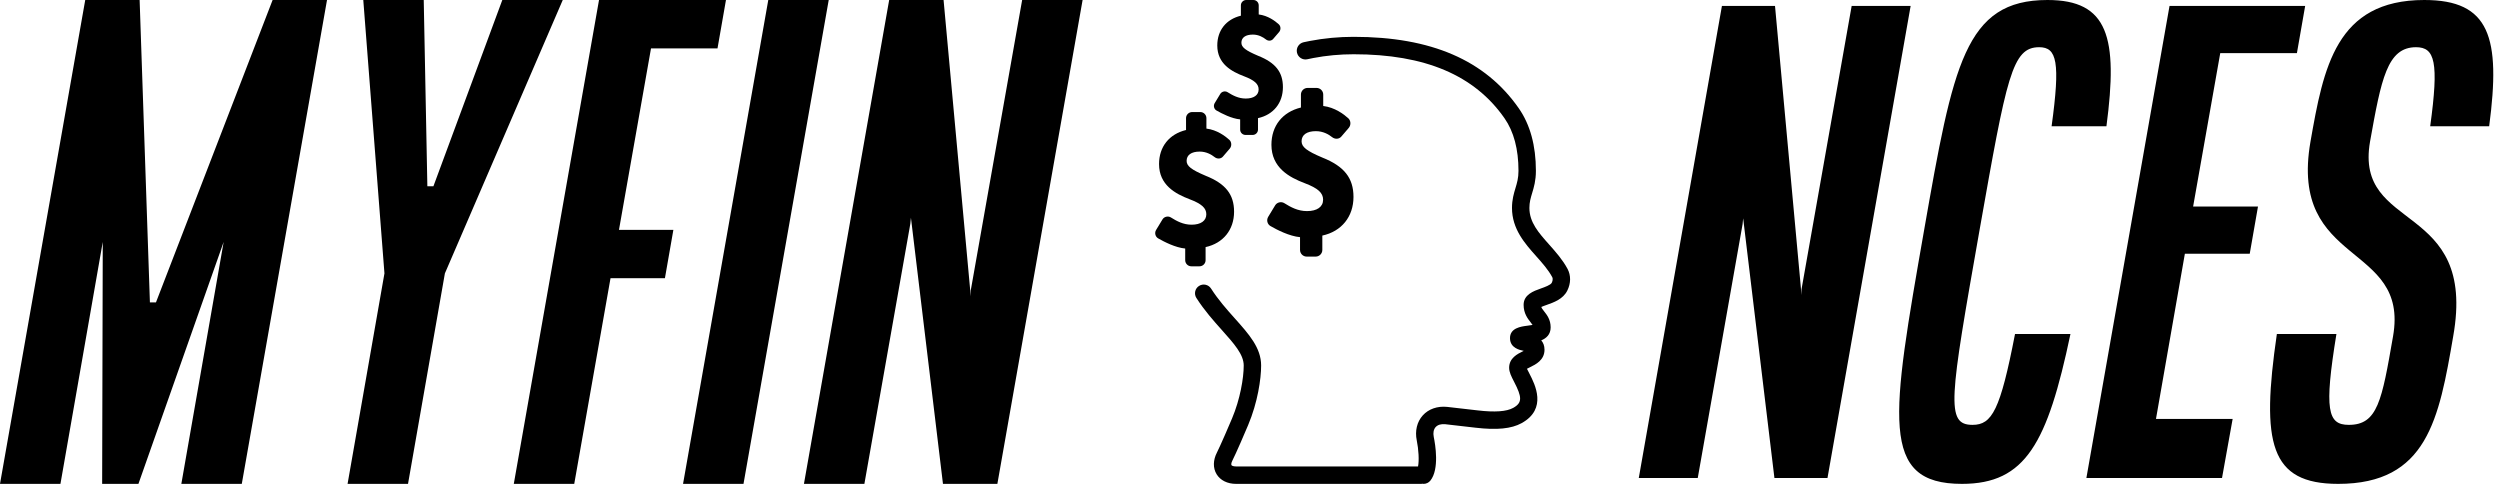 <svg width="310" height="60" viewBox="0 0 310 60" xmlns="http://www.w3.org/2000/svg">
<g clip-path="url(#clip0_43219_1160)">
<path d="M0 60L10.569 0H17.314L18.589 37.5H19.338L33.804 0H40.55L29.982 60H22.486L27.733 30L17.165 60H12.667L12.742 30L7.495 60H0ZM43.099 60L47.671 33.9L45.047 0H52.543L52.993 23.1H53.742L62.287 0H69.782L55.166 33.9L50.594 60H43.099ZM63.711 60L74.279 0H90.02L88.971 6H80.726L76.753 28.5H83.499L82.45 34.5H75.704L71.206 60H63.711ZM84.698 60L95.267 0H102.762L92.194 60H84.698ZM99.689 60L110.258 0H117.003L120.376 36.75V36L126.747 0H134.243L123.674 60H116.928L112.956 27L112.881 27.75L107.184 60H99.689Z" fill="currentColor"/>
<path d="M163.993 19.548C162.026 18.719 161.396 18.226 161.396 17.521C161.396 16.723 162.042 16.264 163.17 16.264C164.068 16.264 164.761 16.667 165.183 17.007C165.544 17.291 166.043 17.262 166.317 16.941L167.239 15.867C167.54 15.515 167.516 14.964 167.187 14.665C166.635 14.164 165.511 13.315 164.08 13.142V11.728C164.08 11.271 163.709 10.903 163.253 10.903H162.142C161.92 10.903 161.713 10.988 161.557 11.143C161.402 11.301 161.316 11.508 161.316 11.728V13.333C159.022 13.89 157.657 15.609 157.657 17.953C157.657 20.788 159.866 21.99 161.791 22.717C163.428 23.34 164.065 23.914 164.065 24.766C164.065 25.649 163.318 26.176 162.068 26.176C160.933 26.176 160.056 25.69 159.252 25.191C158.876 24.955 158.349 25.082 158.122 25.459L157.256 26.887C157.141 27.076 157.105 27.31 157.159 27.526C157.213 27.739 157.345 27.917 157.534 28.028C158.35 28.499 159.884 29.289 161.204 29.408V30.991C161.204 31.447 161.573 31.817 162.029 31.818H163.142C163.598 31.818 163.969 31.447 163.969 30.991V29.211C166.355 28.695 167.831 26.867 167.832 24.418C167.832 22.077 166.682 20.621 163.993 19.548Z" fill="currentColor"/>
<path d="M149.516 21.801C147.718 21.041 147.141 20.59 147.141 19.948C147.141 19.217 147.733 18.797 148.763 18.797C149.584 18.797 150.218 19.169 150.606 19.476C150.934 19.739 151.39 19.713 151.641 19.417L152.483 18.437C152.759 18.115 152.737 17.611 152.436 17.337C151.933 16.879 150.904 16.103 149.595 15.945V14.651C149.595 14.235 149.258 13.895 148.84 13.895H147.825C147.622 13.895 147.432 13.975 147.29 14.118C147.148 14.26 147.068 14.45 147.068 14.651V16.12C144.972 16.63 143.722 18.201 143.722 20.343C143.722 22.935 145.742 24.032 147.504 24.701C148.998 25.269 149.583 25.794 149.583 26.573C149.583 27.38 148.9 27.862 147.757 27.862C146.72 27.862 145.917 27.418 145.182 26.959C144.838 26.748 144.356 26.862 144.148 27.207L143.357 28.512C143.251 28.685 143.219 28.898 143.269 29.095C143.318 29.291 143.438 29.456 143.61 29.557C144.357 29.985 145.76 30.709 146.965 30.818V32.263C146.965 32.68 147.304 33.02 147.719 33.022H148.738C149.154 33.022 149.493 32.681 149.493 32.263V30.64C151.675 30.164 153.025 28.491 153.025 26.252C153.025 24.114 151.975 22.781 149.516 21.801Z" fill="currentColor"/>
<path d="M156.012 6.92C154.44 6.253 153.934 5.858 153.934 5.297C153.934 4.657 154.451 4.289 155.354 4.289C156.073 4.289 156.627 4.615 156.965 4.883C157.252 5.113 157.653 5.091 157.871 4.83L158.608 3.973C158.849 3.691 158.83 3.251 158.567 3.013C158.126 2.609 157.225 1.933 156.081 1.792V0.663C156.081 0.297 155.785 0 155.421 0H154.531C154.355 0 154.188 0.069 154.065 0.195C153.939 0.32 153.87 0.485 153.87 0.663L153.87 1.946C152.035 2.392 150.943 3.767 150.943 5.643C150.943 7.909 152.71 8.869 154.251 9.453C155.559 9.951 156.07 10.412 156.07 11.092C156.07 11.798 155.471 12.219 154.473 12.219C153.565 12.219 152.861 11.831 152.219 11.431C151.917 11.242 151.496 11.345 151.315 11.645L150.622 12.787C150.53 12.94 150.502 13.126 150.545 13.299C150.587 13.471 150.693 13.615 150.844 13.702C151.497 14.077 152.725 14.709 153.779 14.804V16.071C153.779 16.434 154.075 16.732 154.441 16.733H155.329C155.695 16.733 155.991 16.436 155.991 16.071V14.649C157.9 14.232 159.081 12.771 159.082 10.811C159.083 8.941 158.164 7.773 156.012 6.92Z" fill="currentColor"/>
<path d="M194.371 33.334C193.759 32.197 192.916 31.25 192.103 30.335C190.784 28.853 189.646 27.574 189.646 25.785C189.646 25.073 189.802 24.553 189.983 23.951C190.203 23.224 190.452 22.399 190.452 21.185C190.452 18.054 189.736 15.443 188.326 13.424C184.17 7.465 177.471 4.567 167.85 4.567C166.015 4.567 164.195 4.739 162.439 5.075C162.172 5.126 161.908 5.18 161.645 5.239C161.062 5.368 160.695 5.946 160.825 6.528C160.955 7.11 161.53 7.479 162.113 7.347C162.356 7.294 162.6 7.243 162.846 7.195C164.468 6.885 166.151 6.728 167.851 6.728C176.714 6.728 182.833 9.323 186.558 14.661C187.709 16.311 188.292 18.505 188.292 21.185C188.292 22.08 188.112 22.686 187.917 23.328C187.717 23.996 187.487 24.753 187.487 25.785C187.487 28.397 189.083 30.19 190.49 31.771C191.257 32.631 191.979 33.444 192.473 34.357C192.612 34.617 192.479 34.941 192.415 35.069C192.277 35.342 191.544 35.603 191.061 35.774C190.161 36.093 188.928 36.529 188.928 37.803C188.928 38.863 189.442 39.515 189.783 39.947C189.903 40.1 189.983 40.206 190.036 40.292C189.824 40.335 189.552 40.369 189.378 40.39C188.614 40.486 187.194 40.663 187.241 41.989C187.282 43.14 188.402 43.399 188.945 43.507C188.899 43.529 188.852 43.551 188.814 43.573C188.186 43.88 187.133 44.393 187.133 45.597C187.133 46.151 187.405 46.678 187.749 47.345C188.703 49.196 188.819 49.924 187.638 50.577C186.807 51.036 185.362 51.139 183.218 50.887C180.178 50.529 179.433 50.453 179.433 50.453C178.237 50.333 177.136 50.718 176.421 51.513C175.704 52.309 175.434 53.443 175.68 54.621C175.907 55.719 175.988 57.113 175.837 57.839H153.271C152.898 57.839 152.736 57.735 152.702 57.677C152.668 57.623 152.649 57.429 152.822 57.098C152.841 57.06 153.313 56.149 154.764 52.722C155.956 49.903 156.38 46.975 156.38 45.323C156.38 43.133 154.874 41.447 153.13 39.496C152.121 38.366 151.077 37.197 150.17 35.781C149.848 35.279 149.18 35.133 148.678 35.457C148.176 35.777 148.03 36.445 148.352 36.947C149.352 38.51 150.504 39.797 151.52 40.934C153.029 42.623 154.221 43.956 154.221 45.323C154.221 46.886 153.774 49.517 152.776 51.878C151.377 55.184 150.911 56.091 150.907 56.099C150.412 57.052 150.393 58.034 150.856 58.8C151.318 59.561 152.199 60 153.271 60H176.239C176.3 60 176.359 59.991 176.417 59.982C176.452 59.986 176.488 60 176.524 60C176.84 60 177.153 59.861 177.367 59.595C178.504 58.177 177.976 55.094 177.786 54.184C177.683 53.676 177.766 53.243 178.019 52.96C178.275 52.677 178.7 52.551 179.211 52.603C179.225 52.605 179.972 52.681 182.963 53.034C185.605 53.346 187.421 53.165 188.677 52.471C191.896 50.694 190.331 47.655 189.663 46.358C189.556 46.15 189.422 45.889 189.344 45.729C189.465 45.66 189.632 45.577 189.756 45.518C190.416 45.196 191.519 44.656 191.519 43.367C191.519 42.857 191.355 42.483 191.115 42.205C191.742 41.947 192.281 41.479 192.281 40.589C192.281 39.631 191.815 39.043 191.474 38.611C191.287 38.375 191.175 38.225 191.122 38.063C191.305 37.98 191.578 37.883 191.777 37.813C192.685 37.493 193.816 37.092 194.343 36.04C194.798 35.13 194.807 34.145 194.371 33.334Z" fill="currentColor"/>
<path d="M203.209 59.268L213.52 0.732H220.101L223.392 36.585V35.854L229.607 0.732H236.92L226.609 59.268H220.028L216.152 27.073L216.079 27.805L210.522 59.268H203.209ZM238.602 28.463C242.185 8.049 243.648 0 253.885 0C261.417 0 262.66 4.61 261.198 15.659H254.397C255.494 7.683 255.055 5.854 252.862 5.854C249.498 5.854 248.84 9.439 245.476 28.463C241.746 49.61 241.234 52.683 244.598 52.683C247.011 52.683 248.035 50.854 249.863 41.415H256.737C253.885 54.951 251.18 60 243.282 60C233.044 60 234.507 51.878 238.602 28.463ZM258.712 59.268L269.022 0.732H285.841L284.818 6.585H275.311L271.947 25.61H279.991L278.967 31.463H270.924L267.34 51.951H276.847L275.531 59.268H258.712ZM282.331 41.415H289.717C288.181 50.854 288.62 52.683 291.253 52.683C294.836 52.683 295.348 49.683 296.737 41.707C298.785 30 283.794 33.146 286.499 17.561C288.108 8.415 289.644 0 300.613 0C308.73 0 310.119 4.61 308.657 15.659H301.344C302.441 7.683 301.929 5.854 299.589 5.854C296.006 5.854 295.275 9.805 293.885 17.561C291.911 28.902 307.194 24.878 304.196 41.707C302.441 51.951 300.978 60 289.936 60C281.454 60 280.357 54.951 282.331 41.415Z" fill="currentColor"/>
</g>
<defs>
<clipPath id="clip0_43219_1160">
<rect width="309.167" height="60" />
</clipPath>
</defs>
</svg>
